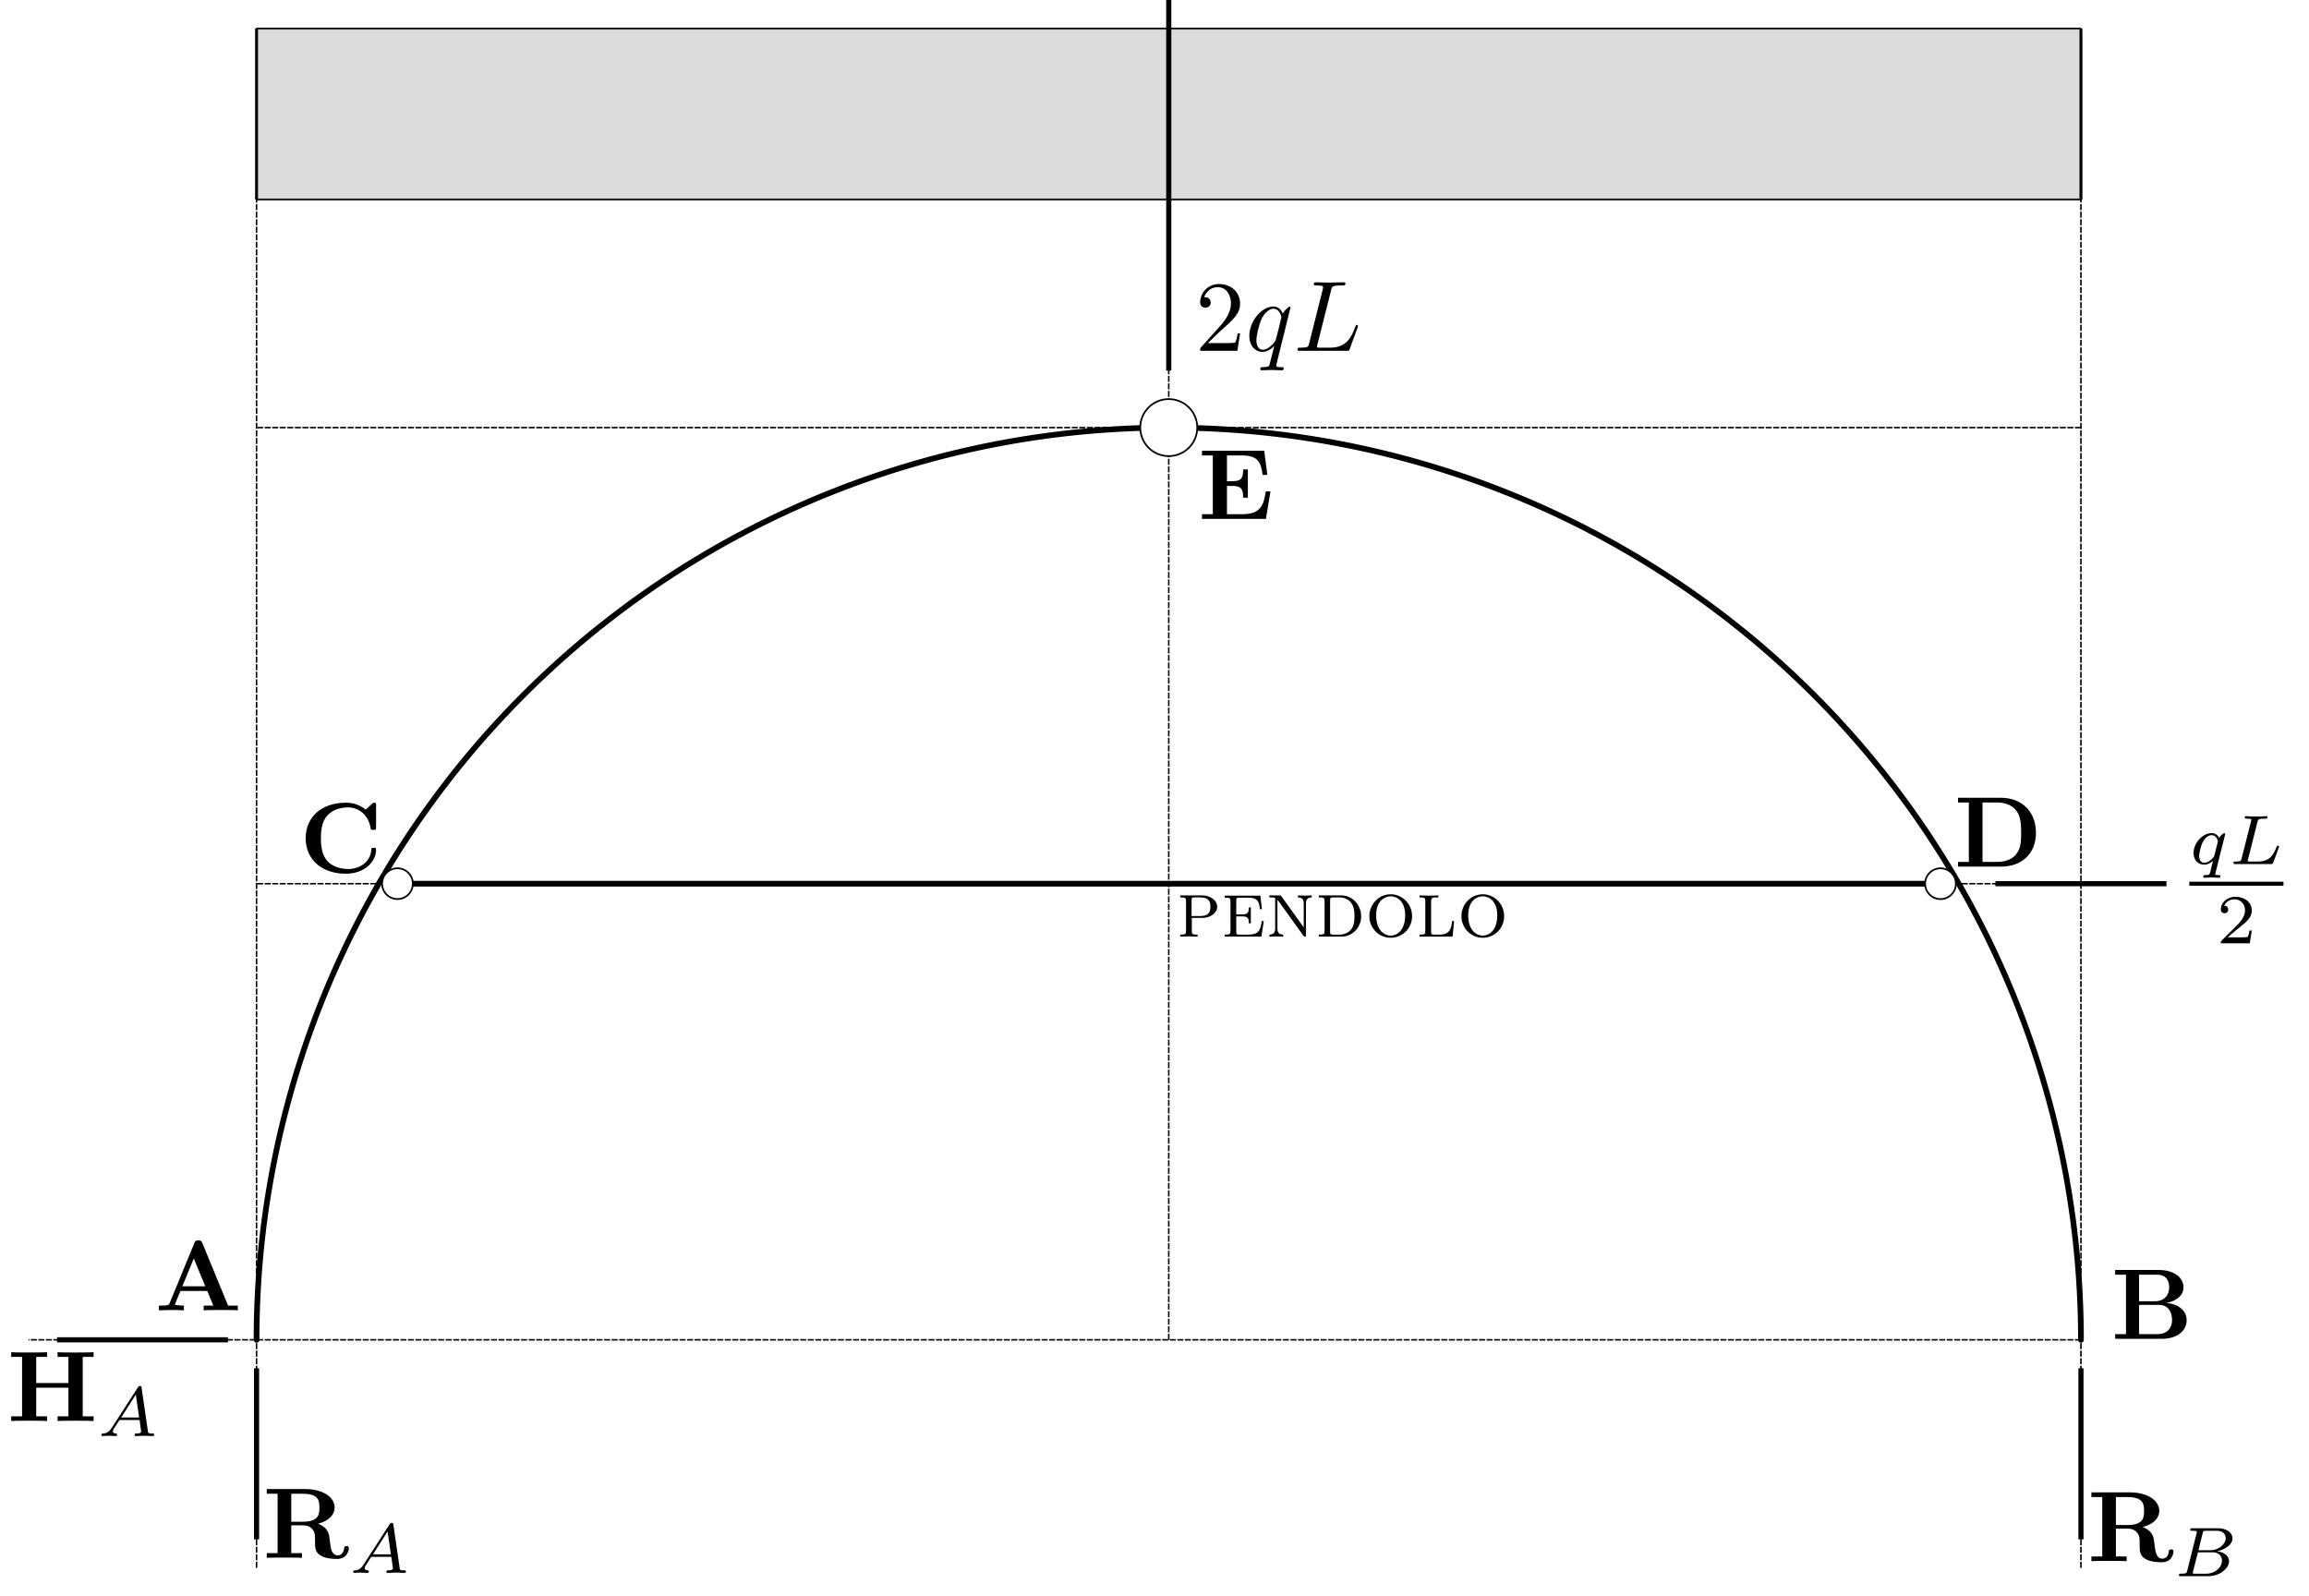 <?xml version="1.0" encoding="UTF-8" standalone="no"?>
<svg
   xmlns:ns2="http://www.iki.fi/pav/software/textext/"
   xmlns:dc="http://purl.org/dc/elements/1.1/"
   xmlns:cc="http://creativecommons.org/ns#"
   xmlns:rdf="http://www.w3.org/1999/02/22-rdf-syntax-ns#"
   xmlns:svg="http://www.w3.org/2000/svg"
   xmlns="http://www.w3.org/2000/svg"
   xmlns:sodipodi="http://sodipodi.sourceforge.net/DTD/sodipodi-0.dtd"
   xmlns:inkscape="http://www.inkscape.org/namespaces/inkscape"
   width="405mm"
   height="280mm"
   viewBox="0 0 405 280"
   version="1.1"
   id="svg8"
   inkscape:version="1.0 (4035a4fb49, 2020-05-01)"
   sodipodi:docname="esercizio11_1_2.svg">
  <defs
     id="defs2">
    <marker
       inkscape:isstock="true"
       style="overflow:visible"
       id="marker5236"
       refX="0"
       refY="0"
       orient="auto"
       inkscape:stockid="Arrow1Mend">
      <path
         transform="matrix(-0.4,0,0,-0.4,-4,0)"
         style="fill:#000000;fill-opacity:1;fill-rule:evenodd;stroke:#000000;stroke-width:1pt;stroke-opacity:1"
         d="M 0,0 5,-5 -12.5,0 5,5 Z"
         id="path5234" />
    </marker>
    <marker
       inkscape:stockid="Arrow1Mend"
       orient="auto"
       refY="0"
       refX="0"
       id="marker5164"
       style="overflow:visible"
       inkscape:isstock="true"
       inkscape:collect="always">
      <path
         id="path5162"
         d="M 0,0 5,-5 -12.5,0 5,5 Z"
         style="fill:#000000;fill-opacity:1;fill-rule:evenodd;stroke:#000000;stroke-width:1pt;stroke-opacity:1"
         transform="matrix(-0.4,0,0,-0.4,-4,0)" />
    </marker>
    <marker
       inkscape:isstock="true"
       style="overflow:visible"
       id="marker5100"
       refX="0"
       refY="0"
       orient="auto"
       inkscape:stockid="Arrow1Mend"
       inkscape:collect="always">
      <path
         transform="matrix(-0.4,0,0,-0.4,-4,0)"
         style="fill:#000000;fill-opacity:1;fill-rule:evenodd;stroke:#000000;stroke-width:1pt;stroke-opacity:1"
         d="M 0,0 5,-5 -12.5,0 5,5 Z"
         id="path5098" />
    </marker>
    <marker
       inkscape:isstock="true"
       style="overflow:visible"
       id="marker4433"
       refX="0"
       refY="0"
       orient="auto"
       inkscape:stockid="Arrow1Mend">
      <path
         transform="matrix(-0.4,0,0,-0.4,-4,0)"
         style="fill:#000000;fill-opacity:1;fill-rule:evenodd;stroke:#000000;stroke-width:1pt;stroke-opacity:1"
         d="M 0,0 5,-5 -12.5,0 5,5 Z"
         id="path4431" />
    </marker>
    <marker
       inkscape:stockid="Arrow1Mend"
       orient="auto"
       refY="0"
       refX="0"
       id="marker1558"
       style="overflow:visible"
       inkscape:isstock="true"
       inkscape:collect="always">
      <path
         id="path1556"
         d="M 0,0 5,-5 -12.5,0 5,5 Z"
         style="fill:#000000;fill-opacity:1;fill-rule:evenodd;stroke:#000000;stroke-width:1pt;stroke-opacity:1"
         transform="matrix(-0.4,0,0,-0.4,-4,0)" />
    </marker>
    <marker
       inkscape:isstock="true"
       style="overflow:visible"
       id="marker1193"
       refX="0"
       refY="0"
       orient="auto"
       inkscape:stockid="Arrow1Mend"
       inkscape:collect="always">
      <path
         transform="matrix(-0.4,0,0,-0.4,-4,0)"
         style="fill:#000000;fill-opacity:1;fill-rule:evenodd;stroke:#000000;stroke-width:1pt;stroke-opacity:1"
         d="M 0,0 5,-5 -12.5,0 5,5 Z"
         id="path1191" />
    </marker>
    <marker
       inkscape:stockid="Arrow1Mend"
       orient="auto"
       refY="0"
       refX="0"
       id="Arrow1Mend"
       style="overflow:visible"
       inkscape:isstock="true"
       inkscape:collect="always">
      <path
         id="path884"
         d="M 0,0 5,-5 -12.5,0 5,5 Z"
         style="fill:#000000;fill-opacity:1;fill-rule:evenodd;stroke:#000000;stroke-width:1pt;stroke-opacity:1"
         transform="matrix(-0.4,0,0,-0.4,-4,0)" />
    </marker>
  </defs>
  <sodipodi:namedview
     id="base"
     pagecolor="#ffffff"
     bordercolor="#666666"
     borderopacity="1.0"
     inkscape:pageopacity="0.0"
     inkscape:pageshadow="2"
     inkscape:zoom="0.35"
     inkscape:cx="579.51547"
     inkscape:cy="485.64887"
     inkscape:document-units="mm"
     inkscape:current-layer="layer1"
     inkscape:document-rotation="0"
     showgrid="true"
     inkscape:window-width="1366"
     inkscape:window-height="738"
     inkscape:window-x="0"
     inkscape:window-y="0"
     inkscape:window-maximized="0">
    <inkscape:grid
       type="xygrid"
       id="grid10" />
  </sodipodi:namedview>
  <g
     inkscape:label="Livello 1"
     inkscape:groupmode="layer"
     id="layer1">
    <path
       style="fill:none;stroke:#000000;stroke-width:0.265;stroke-linecap:butt;stroke-linejoin:miter;stroke-miterlimit:4;stroke-dasharray:1.058, 0.265;stroke-dashoffset:0;stroke-opacity:1"
       d="M 45,275 V 5"
       id="path867" />
    <path
       id="path869"
       d="M 365,275 V 5"
       style="fill:none;stroke:#000000;stroke-width:0.265;stroke-linecap:butt;stroke-linejoin:miter;stroke-miterlimit:4;stroke-dasharray:1.058, 0.265;stroke-dashoffset:0;stroke-opacity:1" />
    <path
       style="opacity:0.14;fill:#000000;fill-opacity:1;stroke:#000000;stroke-width:0.5;stroke-linecap:butt;stroke-linejoin:miter;stroke-miterlimit:4;stroke-dasharray:none;stroke-opacity:1"
       d="M 45,35 V 5 H 365 V 35 H 45"
       id="path871" />
    <path
       style="fill:none;stroke:#000000;stroke-width:0.5;stroke-linecap:butt;stroke-linejoin:miter;stroke-miterlimit:4;stroke-dasharray:none;stroke-opacity:1;marker-end:url(#Arrow1Mend)"
       d="M 45,5 V 35"
       id="path873" />
    <path
       id="path1151"
       d="M 365,5 V 35"
       style="fill:none;stroke:#000000;stroke-width:0.5;stroke-linecap:butt;stroke-linejoin:miter;stroke-miterlimit:4;stroke-dasharray:none;stroke-opacity:1;marker-end:url(#marker1193)" />
    <path
       style="fill:none;stroke:#000000;stroke-width:0.265px;stroke-linecap:butt;stroke-linejoin:miter;stroke-opacity:1"
       d="M 45,5 H 365"
       id="path1217" />
    <path
       style="fill:none;stroke:#000000;stroke-width:0.265px;stroke-linecap:butt;stroke-linejoin:miter;stroke-opacity:1"
       d="M 45,35 H 365"
       id="path1219" />
    <path
       style="fill:none;stroke:#000000;stroke-width:0.265;stroke-linecap:butt;stroke-linejoin:miter;stroke-miterlimit:4;stroke-dasharray:1.058, 0.265;stroke-dashoffset:0;stroke-opacity:1"
       d="M 365,155 H 45"
       id="path1221"
       sodipodi:nodetypes="cc" />
    <path
       sodipodi:nodetypes="cc"
       id="path1223"
       d="M 205,235 V 0"
       style="fill:none;stroke:#000000;stroke-width:0.265;stroke-linecap:butt;stroke-linejoin:miter;stroke-miterlimit:4;stroke-dasharray:1.058, 0.265;stroke-dashoffset:0;stroke-opacity:1" />
    <path
       style="opacity:1;fill:none;fill-opacity:1;stroke:#000000;stroke-width:1;stroke-linecap:round;stroke-linejoin:bevel;stroke-miterlimit:4;stroke-dasharray:none;stroke-dashoffset:0"
       id="path1225"
       sodipodi:type="arc"
       sodipodi:cx="204.99998"
       sodipodi:cy="235"
       sodipodi:rx="160"
       sodipodi:ry="160"
       sodipodi:start="3.1416069"
       sodipodi:end="4.4963924e-05"
       sodipodi:arc-type="arc"
       d="M 45,234.998 A 160,160 0 0 1 125.003,96.434 160,160 0 0 1 285.005,96.439 160,160 0 0 1 365,235.007"
       sodipodi:open="true" />
    <path
       sodipodi:nodetypes="cc"
       id="path1227"
       d="M 365,235 H 5"
       style="fill:none;stroke:#000000;stroke-width:0.265;stroke-linecap:butt;stroke-linejoin:miter;stroke-miterlimit:4;stroke-dasharray:1.058, 0.265;stroke-dashoffset:0;stroke-opacity:1" />
    <path
       style="fill:none;stroke:#000000;stroke-width:1;stroke-linecap:butt;stroke-linejoin:miter;stroke-miterlimit:4;stroke-dasharray:none;stroke-opacity:1"
       d="M 67,155 H 343"
       id="path1229" />
    <circle
       style="opacity:1;fill:#ffffff;fill-opacity:1;stroke:#000000;stroke-width:0.3;stroke-linecap:round;stroke-linejoin:bevel;stroke-miterlimit:4;stroke-dasharray:none;stroke-dashoffset:0"
       id="path1231"
       cx="69.716"
       cy="154.994"
       r="2.7" />
    <circle
       r="2.7"
       cy="155.001"
       cx="340.366"
       id="circle1233"
       style="opacity:1;fill:#ffffff;fill-opacity:1;stroke:#000000;stroke-width:0.3;stroke-linecap:round;stroke-linejoin:bevel;stroke-miterlimit:4;stroke-dasharray:none;stroke-dashoffset:0" />
    <path
       sodipodi:nodetypes="cc"
       id="path1253"
       d="M 365,75 H 45"
       style="fill:none;stroke:#000000;stroke-width:0.265;stroke-linecap:butt;stroke-linejoin:miter;stroke-miterlimit:4;stroke-dasharray:1.058, 0.265;stroke-dashoffset:0;stroke-opacity:1" />
    <circle
       style="opacity:1;fill:#ffffff;fill-opacity:1;stroke:#000000;stroke-width:0.3;stroke-linecap:round;stroke-linejoin:bevel;stroke-miterlimit:4;stroke-dasharray:none;stroke-dashoffset:0"
       id="path1235"
       cx="205"
       cy="75"
       r="5" />
    <path
       style="fill:none;stroke:#000000;stroke-width:0.9;stroke-linecap:butt;stroke-linejoin:miter;stroke-miterlimit:4;stroke-dasharray:none;stroke-opacity:1;marker-end:url(#marker1558)"
       d="M 380,155 H 350"
       id="path1554" />
    <g
       id="g2709"
       ns2:jacobian_sqrt="1.76389"
       ns2:inkscapeversion="1.0"
       ns2:alignment="middle center"
       ns2:scale="5.0"
       ns2:preamble="C:\\Users\\claum\\AppData\\Roaming\\inkscape\\extensions\\textext\\default_packages.tex"
       ns2:text="$\\mathbf{B}$"
       ns2:pdfconverter="inkscape"
       ns2:texconverter="pdflatex"
       ns2:version="1.0.1"
       transform="matrix(1.764,0,0,1.764,371.001,222.755)">
      <defs
         id="id-a3e78da8-2b52-472f-a2fd-b69351dcd8e5">
        <g
           id="id-1b1a3456-4699-41cb-adb8-6cad506704f4">
          <symbol
             overflow="visible"
             id="id-a5c01616-c803-4ad3-b573-ba352aac3a1a">
            <path
               style="stroke:none"
               d=""
               id="id-e0d04779-add0-4c4f-a7af-4c6aa9d37232" />
          </symbol>
          <symbol
             overflow="visible"
             id="id-75c8438f-0e8f-41ad-8ef1-13435095e8e2">
            <path
               style="stroke:none"
               d="M 2.766,-3.734 V -6.375 h 1.812 c 1.016,0 1.188,0.797 1.188,1.25 0,0.766 -0.469,1.391 -1.438,1.391 z M 5.469,-3.562 C 6.547,-3.766 7.188,-4.359 7.188,-5.125 c 0,-0.922 -0.875,-1.719 -2.469,-1.719 H 0.391 V -6.375 H 1.469 v 5.906 H 0.391 V 0 h 4.625 C 6.672,0 7.5,-0.875 7.5,-1.859 7.5,-2.812 6.656,-3.484 5.469,-3.562 Z M 4.609,-0.469 H 2.766 V -3.375 h 1.938 c 0.203,0 0.672,0 1.016,0.422 0.328,0.422 0.328,0.984 0.328,1.094 0,0.109 0,1.391 -1.438,1.391 z m 0,0"
               id="id-b6ebf11e-af4a-4b1a-b310-056da2e23916" />
          </symbol>
        </g>
      </defs>
      <g
         id="id-8f0af36f-cc87-4ce3-b785-7ee66d4375c9"
         transform="translate(-149.103,-127.921)">
        <g
           style="fill:#000000;fill-opacity:1"
           id="id-b80c1a5e-4ee8-466e-9273-64e0f50df43f">
          <g
             id="g2705"
             transform="translate(148.712,134.765)">
            <path
               style="stroke:none"
               d="M 2.766,-3.734 V -6.375 h 1.812 c 1.016,0 1.188,0.797 1.188,1.25 0,0.766 -0.469,1.391 -1.438,1.391 z M 5.469,-3.562 C 6.547,-3.766 7.188,-4.359 7.188,-5.125 c 0,-0.922 -0.875,-1.719 -2.469,-1.719 H 0.391 V -6.375 H 1.469 v 5.906 H 0.391 V 0 h 4.625 C 6.672,0 7.5,-0.875 7.5,-1.859 7.5,-2.812 6.656,-3.484 5.469,-3.562 Z M 4.609,-0.469 H 2.766 V -3.375 h 1.938 c 0.203,0 0.672,0 1.016,0.422 0.328,0.422 0.328,0.984 0.328,1.094 0,0.109 0,1.391 -1.438,1.391 z m 0,0"
               id="id-dcb121a3-8b96-4097-9465-a4e5040bbf2d" />
          </g>
        </g>
      </g>
    </g>
    <g
       id="g3021"
       ns2:jacobian_sqrt="1.76389"
       ns2:inkscapeversion="1.0"
       ns2:alignment="middle center"
       ns2:scale="5.0"
       ns2:preamble="C:\\Users\\claum\\AppData\\Roaming\\inkscape\\extensions\\textext\\default_packages.tex"
       ns2:text="$\\mathbf{D}$"
       ns2:pdfconverter="inkscape"
       ns2:texconverter="pdflatex"
       ns2:version="1.0.1"
       transform="matrix(1.764,0,0,1.764,343.435,139.928)">
      <defs
         id="id-cf87cf86-a47e-46d7-b729-b16bb1ba7b05">
        <g
           id="id-439773c4-53b3-4f1e-8418-9165ad1ae7e7">
          <symbol
             overflow="visible"
             id="id-aa333aa8-b41b-4547-a2f7-61b6f9214287">
            <path
               style="stroke:none"
               d=""
               id="id-5e11649c-9015-4b46-87cd-3a5285e29b47" />
          </symbol>
          <symbol
             overflow="visible"
             id="id-39443743-7eb6-4e2b-a896-9e968fca642d">
            <path
               style="stroke:none"
               d="m 1.469,-6.375 v 5.906 H 0.391 V 0 H 4.688 c 1.969,0 3.453,-1.219 3.453,-3.359 0,-2.188 -1.484,-3.484 -3.469,-3.484 H 0.391 V -6.375 Z m 1.359,5.906 V -6.375 H 4.281 c 0.656,0 1.484,0.188 1.969,0.891 0.344,0.516 0.422,1.188 0.422,2.109 0,1.094 -0.109,1.625 -0.438,2.062 -0.469,0.688 -1.344,0.844 -1.953,0.844 z m 0,0"
               id="id-284a4320-a593-411a-be8a-39a0d19929f8" />
          </symbol>
        </g>
      </defs>
      <g
         id="id-4f6f430f-a978-4151-aa8e-78e630e23005"
         transform="translate(-149.103,-127.921)">
        <g
           style="fill:#000000;fill-opacity:1"
           id="id-08eb474e-33ad-43af-afbb-933217a7afaf">
          <g
             id="g3017"
             transform="translate(148.712,134.765)">
            <path
               style="stroke:none"
               d="m 1.469,-6.375 v 5.906 H 0.391 V 0 H 4.688 c 1.969,0 3.453,-1.219 3.453,-3.359 0,-2.188 -1.484,-3.484 -3.469,-3.484 H 0.391 V -6.375 Z m 1.359,5.906 V -6.375 H 4.281 c 0.656,0 1.484,0.188 1.969,0.891 0.344,0.516 0.422,1.188 0.422,2.109 0,1.094 -0.109,1.625 -0.438,2.062 -0.469,0.688 -1.344,0.844 -1.953,0.844 z m 0,0"
               id="id-923ea48c-52a3-45d0-8cd0-527325dc2490" />
          </g>
        </g>
      </g>
    </g>
    <g
       id="g3344"
       ns2:jacobian_sqrt="1.76389"
       ns2:inkscapeversion="1.0"
       ns2:alignment="middle center"
       ns2:scale="5.0"
       ns2:preamble="C:\\Users\\claum\\AppData\\Roaming\\inkscape\\extensions\\textext\\default_packages.tex"
       ns2:text="$\\mathbf{E}$"
       ns2:pdfconverter="inkscape"
       ns2:texconverter="pdflatex"
       ns2:version="1.0.1"
       transform="matrix(1.764,0,0,1.764,210.827,79.055)">
      <defs
         id="id-174397d5-4c68-4f90-bc7a-014e344acddf">
        <g
           id="id-f94181d0-6e1c-4392-a142-cbdf21307748">
          <symbol
             overflow="visible"
             id="id-98dc4a8c-841b-46c3-a0b3-422fccaa4a43">
            <path
               style="stroke:none"
               d=""
               id="id-fbdf4372-e21c-4360-9b83-87d6dddc0a07" />
          </symbol>
          <symbol
             overflow="visible"
             id="id-5379a191-eafa-4cdb-b707-ab07a101aae0">
            <path
               style="stroke:none"
               d="m 7.203,-2.734 h -0.469 c -0.219,1.375 -0.5,2.266 -2.344,2.266 H 2.875 v -2.812 h 0.547 c 0.969,0 1.062,0.438 1.062,1.172 h 0.469 v -2.812 h -0.469 c 0,0.75 -0.094,1.172 -1.062,1.172 H 2.875 v -2.562 h 1.516 c 1.609,0 1.875,0.734 2.031,1.938 h 0.469 l -0.312,-2.406 h -6.188 V -6.312 H 1.469 v 5.844 H 0.391 V 0 H 6.75 Z m 0,0"
               id="id-d9e24505-c472-44e6-ae8d-4b150f2b422d" />
          </symbol>
        </g>
      </defs>
      <g
         id="id-1546ddf7-c65d-4c2f-9702-d65642377127"
         transform="translate(-149.103,-127.984)">
        <g
           style="fill:#000000;fill-opacity:1"
           id="id-298364e7-65f8-4a32-8c7f-ea1d0b9bd0b6">
          <g
             id="g3340"
             transform="translate(148.712,134.765)">
            <path
               style="stroke:none"
               d="m 7.203,-2.734 h -0.469 c -0.219,1.375 -0.5,2.266 -2.344,2.266 H 2.875 v -2.812 h 0.547 c 0.969,0 1.062,0.438 1.062,1.172 h 0.469 v -2.812 h -0.469 c 0,0.75 -0.094,1.172 -1.062,1.172 H 2.875 v -2.562 h 1.516 c 1.609,0 1.875,0.734 2.031,1.938 h 0.469 l -0.312,-2.406 h -6.188 V -6.312 H 1.469 v 5.844 H 0.391 V 0 H 6.75 Z m 0,0"
               id="id-ba19fedf-e496-4eeb-a2f7-72cb0bbcaae1" />
          </g>
        </g>
      </g>
    </g>
    <g
       id="g3678"
       ns2:jacobian_sqrt="1.76389"
       ns2:inkscapeversion="1.0"
       ns2:alignment="middle center"
       ns2:scale="5.0"
       ns2:preamble="C:\\Users\\claum\\AppData\\Roaming\\inkscape\\extensions\\textext\\default_packages.tex"
       ns2:text="$\\mathbf{C}$"
       ns2:pdfconverter="inkscape"
       ns2:texconverter="pdflatex"
       ns2:version="1.0.1"
       transform="matrix(1.764,0,0,1.764,53.617,140.791)">
      <defs
         id="id-3bdfc074-80c9-443b-8077-b9ed903c7b12">
        <g
           id="id-7f26f8df-a4b9-4af3-8951-9f09255a76eb">
          <symbol
             overflow="visible"
             id="id-0454d733-d45b-48e9-9955-7becd802b0a1">
            <path
               style="stroke:none"
               d=""
               id="id-8d1c625b-098f-43a4-9779-5f5a8d57dfad" />
          </symbol>
          <symbol
             overflow="visible"
             id="id-b57c008b-259d-48e8-aab1-da5f489641d3">
            <path
               style="stroke:none"
               d="m 7.641,-6.672 c 0,-0.188 0,-0.281 -0.188,-0.281 -0.094,0 -0.109,0.031 -0.188,0.094 l -0.656,0.594 c -0.625,-0.5 -1.281,-0.688 -1.969,-0.688 -2.484,0 -4,1.484 -4,3.531 0,2.047 1.516,3.531 4,3.531 1.875,0 3,-1.219 3,-2.375 0,-0.203 -0.078,-0.203 -0.25,-0.203 -0.125,0 -0.219,0 -0.219,0.172 -0.078,1.328 -1.281,1.938 -2.281,1.938 -0.781,0 -1.625,-0.234 -2.141,-0.844 -0.469,-0.578 -0.594,-1.312 -0.594,-2.219 0,-0.562 0.031,-1.625 0.672,-2.297 0.641,-0.656 1.516,-0.766 2.031,-0.766 1.078,0 2.016,0.766 2.234,2.031 C 7.125,-4.266 7.141,-4.25 7.359,-4.25 c 0.266,0 0.281,-0.016 0.281,-0.281 z m 0,0"
               id="id-88dd70f8-0918-4d00-93f9-dcc19e43121b" />
          </symbol>
        </g>
      </defs>
      <g
         id="id-d2335517-07ce-494f-8bb0-61bcff937fe2"
         transform="translate(-149.353,-127.812)">
        <g
           style="fill:#000000;fill-opacity:1"
           id="id-c933ae34-6a15-4bc1-b059-bf50c45fc00c">
          <g
             id="g3674"
             transform="translate(148.712,134.765)">
            <path
               style="stroke:none"
               d="m 7.641,-6.672 c 0,-0.188 0,-0.281 -0.188,-0.281 -0.094,0 -0.109,0.031 -0.188,0.094 l -0.656,0.594 c -0.625,-0.5 -1.281,-0.688 -1.969,-0.688 -2.484,0 -4,1.484 -4,3.531 0,2.047 1.516,3.531 4,3.531 1.875,0 3,-1.219 3,-2.375 0,-0.203 -0.078,-0.203 -0.25,-0.203 -0.125,0 -0.219,0 -0.219,0.172 -0.078,1.328 -1.281,1.938 -2.281,1.938 -0.781,0 -1.625,-0.234 -2.141,-0.844 -0.469,-0.578 -0.594,-1.312 -0.594,-2.219 0,-0.562 0.031,-1.625 0.672,-2.297 0.641,-0.656 1.516,-0.766 2.031,-0.766 1.078,0 2.016,0.766 2.234,2.031 C 7.125,-4.266 7.141,-4.25 7.359,-4.25 c 0.266,0 0.281,-0.016 0.281,-0.281 z m 0,0"
               id="id-f39596f6-0c37-4fcc-a61d-1c4f8ec8b5ed" />
          </g>
        </g>
      </g>
    </g>
    <g
       id="g4023"
       ns2:jacobian_sqrt="1.76389"
       ns2:inkscapeversion="1.0"
       ns2:alignment="middle center"
       ns2:scale="5.0"
       ns2:preamble="C:\\Users\\claum\\AppData\\Roaming\\inkscape\\extensions\\textext\\default_packages.tex"
       ns2:text="$\\mathbf{A}$"
       ns2:pdfconverter="inkscape"
       ns2:texconverter="pdflatex"
       ns2:version="1.0.1"
       transform="matrix(1.764,0,0,1.764,27.873,217.562)">
      <defs
         id="id-27c8f50d-294a-4426-b323-f99190138730">
        <g
           id="id-3b011331-4de1-48ca-94de-717243873486">
          <symbol
             overflow="visible"
             id="id-c2373372-91ee-40f0-86ce-cfd208698dbf">
            <path
               style="stroke:none"
               d=""
               id="id-4f206596-07fa-47ef-8f43-255ccf81b15f" />
          </symbol>
          <symbol
             overflow="visible"
             id="id-a0b1eea8-d3fc-4641-9481-c497c7c68695">
            <path
               style="stroke:none"
               d="m 4.719,-6.703 c -0.109,-0.25 -0.219,-0.25 -0.391,-0.25 -0.281,0 -0.328,0.078 -0.391,0.25 l -2.469,6 C 1.406,-0.547 1.375,-0.469 0.625,-0.469 H 0.406 V 0 c 0.375,-0.016 0.859,-0.031 1.172,-0.031 0.391,0 0.938,0 1.312,0.031 V -0.469 C 2.875,-0.469 2,-0.469 2,-0.594 c 0,-0.016 0.031,-0.109 0.047,-0.125 l 0.5,-1.203 H 5.219 L 5.812,-0.469 H 4.859 V 0 C 5.25,-0.031 6.188,-0.031 6.625,-0.031 c 0.391,0 1.266,0 1.625,0.031 V -0.469 H 7.281 Z M 3.875,-5.156 5.016,-2.391 h -2.281 z m 0,0"
               id="id-a051ccc8-c405-4928-b884-5f1213566fd3" />
          </symbol>
        </g>
      </defs>
      <g
         id="id-c2dfbfff-510a-40cf-bf1b-9b08a1b6722e"
         transform="translate(-149.118,-127.812)">
        <g
           style="fill:#000000;fill-opacity:1"
           id="id-63c781ab-8dfb-4731-b57f-ad7c296cdcc6">
          <g
             id="g4019"
             transform="translate(148.712,134.765)">
            <path
               style="stroke:none"
               d="m 4.719,-6.703 c -0.109,-0.25 -0.219,-0.25 -0.391,-0.25 -0.281,0 -0.328,0.078 -0.391,0.25 l -2.469,6 C 1.406,-0.547 1.375,-0.469 0.625,-0.469 H 0.406 V 0 c 0.375,-0.016 0.859,-0.031 1.172,-0.031 0.391,0 0.938,0 1.312,0.031 V -0.469 C 2.875,-0.469 2,-0.469 2,-0.594 c 0,-0.016 0.031,-0.109 0.047,-0.125 l 0.5,-1.203 H 5.219 L 5.812,-0.469 H 4.859 V 0 C 5.25,-0.031 6.188,-0.031 6.625,-0.031 c 0.391,0 1.266,0 1.625,0.031 V -0.469 H 7.281 Z M 3.875,-5.156 5.016,-2.391 h -2.281 z m 0,0"
               id="id-e9b29842-68eb-439d-838c-1685bd4f9163" />
          </g>
        </g>
      </g>
    </g>
    <g
       id="g4385"
       ns2:jacobian_sqrt="1.41111"
       ns2:inkscapeversion="1.0"
       ns2:alignment="middle center"
       ns2:scale="4.0"
       ns2:preamble="C:\\Users\\claum\\AppData\\Roaming\\inkscape\\extensions\\textext\\default_packages.tex"
       ns2:text="\\textsc{pendolo}"
       ns2:pdfconverter="inkscape"
       ns2:texconverter="pdflatex"
       ns2:version="1.0.1"
       transform="matrix(1.411,0,0,1.411,207.015,156.853)">
      <defs
         id="id-bf8f704a-04ae-4f1a-8b15-cdafc607f3e4">
        <g
           id="id-ad9e386b-7320-4b84-9bf8-f9515d28b82c">
          <symbol
             overflow="visible"
             id="id-fb8f3a8e-731e-4b02-a7be-6f6e83bcb4bd">
            <path
               style="stroke:none"
               d=""
               id="id-04281a22-856e-4a0d-92c9-d7ab551664ff" />
          </symbol>
          <symbol
             overflow="visible"
             id="id-3419b01b-af1c-40b7-9eda-53d089ceb34e">
            <path
               style="stroke:none"
               d="m 3.219,-2.328 c 1,0 1.828,-0.625 1.828,-1.391 0,-0.719 -0.75,-1.406 -1.891,-1.406 H 0.453 v 0.25 c 0.656,0 0.719,0.062 0.719,0.469 v 3.688 c 0,0.406 -0.062,0.469 -0.719,0.469 V 0 C 0.734,-0.016 1.312,-0.031 1.531,-0.031 1.75,-0.031 2.297,-0.016 2.609,0 v -0.25 c -0.672,0 -0.719,-0.062 -0.719,-0.469 v -1.609 z m -1.359,-2.125 C 1.859,-4.844 1.906,-4.875 2.25,-4.875 h 0.688 c 1.266,0 1.266,0.766 1.266,1.156 0,0.391 0,1.156 -1.266,1.156 H 1.859 Z m 0,0"
               id="id-e2f6b496-1869-4249-8362-e7154cbf3b9e" />
          </symbol>
          <symbol
             overflow="visible"
             id="id-3a3d7e0c-7bb1-4d1c-8e92-75e02961ad52">
            <path
               style="stroke:none"
               d="m 4.859,-5.094 h -4.438 v 0.25 c 0.672,0 0.719,0.062 0.719,0.469 v 3.656 c 0,0.406 -0.047,0.469 -0.719,0.469 V 0 h 4.562 L 5.281,-1.938 h -0.25 C 4.859,-0.734 4.609,-0.25 3.344,-0.25 H 2.266 c -0.359,0 -0.406,-0.031 -0.406,-0.422 v -1.844 H 2.562 c 0.734,0 0.859,0.188 0.859,0.859 h 0.25 v -1.984 h -0.25 c 0,0.672 -0.125,0.875 -0.859,0.875 H 1.859 v -1.656 c 0,-0.391 0.047,-0.422 0.406,-0.422 H 3.281 c 1.156,0 1.406,0.344 1.531,1.438 h 0.234 z m 0,0"
               id="id-84329ae5-a647-4c6d-a072-6263e5133bd8" />
          </symbol>
          <symbol
             overflow="visible"
             id="id-d6babf67-52cb-4346-9acd-65962ac7ea5d">
            <path
               style="stroke:none"
               d="M 1.922,-5 C 1.828,-5.125 1.812,-5.125 1.625,-5.125 H 0.422 v 0.25 c 0.25,0 0.531,0 0.719,0.062 V -1 c 0,0.219 0,0.75 -0.719,0.75 V 0 c 0.219,-0.016 0.672,-0.031 0.859,-0.031 0.156,0 0.609,0.016 0.859,0.031 v -0.25 c -0.719,0 -0.719,-0.531 -0.719,-0.75 v -3.578 l 0.109,0.125 3.125,4.344 C 4.734,0 4.766,0 4.828,0 4.969,0 4.969,-0.062 4.969,-0.266 v -3.844 c 0,-0.234 0,-0.766 0.719,-0.766 v -0.25 c -0.219,0.016 -0.656,0.031 -0.859,0.031 -0.156,0 -0.609,-0.016 -0.859,-0.031 v 0.25 c 0.719,0 0.719,0.531 0.719,0.766 v 2.953 z m 0,0"
               id="id-461f8f37-af99-4052-892f-d1b9fdba87e9" />
          </symbol>
          <symbol
             overflow="visible"
             id="id-a7579bdb-0647-410a-af57-5ae8be323448">
            <path
               style="stroke:none"
               d="m 1.172,-0.719 c 0,0.406 -0.062,0.469 -0.719,0.469 V 0 H 3.25 C 4.656,0 5.719,-1.156 5.719,-2.516 5.719,-3.891 4.688,-5.125 3.25,-5.125 H 0.453 v 0.25 c 0.656,0 0.719,0.062 0.719,0.469 z M 2.25,-0.25 c -0.344,0 -0.391,-0.031 -0.391,-0.422 v -3.781 C 1.859,-4.844 1.906,-4.875 2.25,-4.875 h 0.766 c 0.859,0 1.297,0.469 1.438,0.641 0.219,0.281 0.438,0.703 0.438,1.719 0,0.812 -0.156,1.234 -0.359,1.547 C 4.359,-0.75 3.938,-0.25 3.016,-0.25 Z m 0,0"
               id="id-d8a64582-a490-40d4-85d5-9216b3ee4fe9" />
          </symbol>
          <symbol
             overflow="visible"
             id="id-c0a98db3-a614-469e-93ad-3797159dcecb">
            <path
               style="stroke:none"
               d="m 5.828,-2.547 c 0,-1.484 -1.188,-2.719 -2.656,-2.719 -1.484,0 -2.656,1.234 -2.656,2.719 0,1.516 1.203,2.688 2.656,2.688 1.453,0 2.656,-1.172 2.656,-2.688 z M 3.172,-0.125 c -0.703,0 -1.812,-0.562 -1.812,-2.531 0,-1.875 1.141,-2.359 1.812,-2.359 0.672,0 1.797,0.5 1.797,2.359 0,1.969 -1.094,2.531 -1.797,2.531 z m 0,0"
               id="id-0ac9ab69-28ab-4d1a-9ef0-8241836479d0" />
          </symbol>
          <symbol
             overflow="visible"
             id="id-fd1ba6f4-a2c2-406f-b0fd-4dfb8ec51013">
            <path
               style="stroke:none"
               d="m 4.719,-1.938 h -0.25 C 4.391,-1.141 4.281,-0.25 2.891,-0.25 h -0.625 c -0.359,0 -0.406,-0.031 -0.406,-0.422 V -4.375 c 0,-0.5 0.156,-0.5 0.906,-0.5 v -0.25 c -0.297,0.016 -0.938,0.031 -1.234,0.031 -0.25,0 -0.75,-0.016 -1.109,-0.031 v 0.25 c 0.672,0 0.719,0.062 0.719,0.469 v 3.688 c 0,0.406 -0.047,0.469 -0.719,0.469 V 0 H 4.531 Z m 0,0"
               id="id-33e196bf-1763-46a6-9b83-72f8bba24277" />
          </symbol>
        </g>
      </defs>
      <g
         id="id-01563dbc-c7d4-447b-9894-29c4ba96f2d8"
         transform="translate(-149.165,-129.499)">
        <g
           style="fill:#000000;fill-opacity:1"
           id="id-1dd03cc8-0db5-4912-ba90-75232e1f9e4a">
          <g
             id="g4363"
             transform="translate(148.712,134.765)">
            <path
               style="stroke:none"
               d="m 3.219,-2.328 c 1,0 1.828,-0.625 1.828,-1.391 0,-0.719 -0.75,-1.406 -1.891,-1.406 H 0.453 v 0.25 c 0.656,0 0.719,0.062 0.719,0.469 v 3.688 c 0,0.406 -0.062,0.469 -0.719,0.469 V 0 C 0.734,-0.016 1.312,-0.031 1.531,-0.031 1.75,-0.031 2.297,-0.016 2.609,0 v -0.25 c -0.672,0 -0.719,-0.062 -0.719,-0.469 v -1.609 z m -1.359,-2.125 C 1.859,-4.844 1.906,-4.875 2.25,-4.875 h 0.688 c 1.266,0 1.266,0.766 1.266,1.156 0,0.391 0,1.156 -1.266,1.156 H 1.859 Z m 0,0"
               id="id-5e1ab5a6-0dc9-405c-b8b4-2e30690bfbbf" />
          </g>
          <g
             id="g4366"
             transform="translate(154.269,134.765)">
            <path
               style="stroke:none"
               d="m 4.859,-5.094 h -4.438 v 0.25 c 0.672,0 0.719,0.062 0.719,0.469 v 3.656 c 0,0.406 -0.047,0.469 -0.719,0.469 V 0 h 4.562 L 5.281,-1.938 h -0.25 C 4.859,-0.734 4.609,-0.25 3.344,-0.25 H 2.266 c -0.359,0 -0.406,-0.031 -0.406,-0.422 v -1.844 H 2.562 c 0.734,0 0.859,0.188 0.859,0.859 h 0.25 v -1.984 h -0.25 c 0,0.672 -0.125,0.875 -0.859,0.875 H 1.859 v -1.656 c 0,-0.391 0.047,-0.422 0.406,-0.422 H 3.281 c 1.156,0 1.406,0.344 1.531,1.438 h 0.234 z m 0,0"
               id="id-b0f6a60d-7817-49bd-b7aa-869ec03b1eb3" />
          </g>
          <g
             id="g4369"
             transform="translate(159.826,134.765)">
            <path
               style="stroke:none"
               d="M 1.922,-5 C 1.828,-5.125 1.812,-5.125 1.625,-5.125 H 0.422 v 0.25 c 0.25,0 0.531,0 0.719,0.062 V -1 c 0,0.219 0,0.75 -0.719,0.75 V 0 c 0.219,-0.016 0.672,-0.031 0.859,-0.031 0.156,0 0.609,0.016 0.859,0.031 v -0.25 c -0.719,0 -0.719,-0.531 -0.719,-0.75 v -3.578 l 0.109,0.125 3.125,4.344 C 4.734,0 4.766,0 4.828,0 4.969,0 4.969,-0.062 4.969,-0.266 v -3.844 c 0,-0.234 0,-0.766 0.719,-0.766 v -0.25 c -0.219,0.016 -0.656,0.031 -0.859,0.031 -0.156,0 -0.609,-0.016 -0.859,-0.031 v 0.25 c 0.719,0 0.719,0.531 0.719,0.766 v 2.953 z m 0,0"
               id="id-64641633-dd37-422c-8233-e4ce42ab806a" />
          </g>
          <g
             id="g4372"
             transform="translate(165.936,134.765)">
            <path
               style="stroke:none"
               d="m 1.172,-0.719 c 0,0.406 -0.062,0.469 -0.719,0.469 V 0 H 3.25 C 4.656,0 5.719,-1.156 5.719,-2.516 5.719,-3.891 4.688,-5.125 3.25,-5.125 H 0.453 v 0.25 c 0.656,0 0.719,0.062 0.719,0.469 z M 2.25,-0.25 c -0.344,0 -0.391,-0.031 -0.391,-0.422 v -3.781 C 1.859,-4.844 1.906,-4.875 2.25,-4.875 h 0.766 c 0.859,0 1.297,0.469 1.438,0.641 0.219,0.281 0.438,0.703 0.438,1.719 0,0.812 -0.156,1.234 -0.359,1.547 C 4.359,-0.75 3.938,-0.25 3.016,-0.25 Z m 0,0"
               id="id-b30e8d5c-b122-48f5-ab93-c239f1fc73c4" />
          </g>
          <g
             id="g4375"
             transform="translate(172.157,134.765)">
            <path
               style="stroke:none"
               d="m 5.828,-2.547 c 0,-1.484 -1.188,-2.719 -2.656,-2.719 -1.484,0 -2.656,1.234 -2.656,2.719 0,1.516 1.203,2.688 2.656,2.688 1.453,0 2.656,-1.172 2.656,-2.688 z M 3.172,-0.125 c -0.703,0 -1.812,-0.562 -1.812,-2.531 0,-1.875 1.141,-2.359 1.812,-2.359 0.672,0 1.797,0.5 1.797,2.359 0,1.969 -1.094,2.531 -1.797,2.531 z m 0,0"
               id="id-7cd0cfbd-16eb-4bad-9899-8f1ba49b11df" />
          </g>
          <g
             id="g4378"
             transform="translate(178.489,134.765)">
            <path
               style="stroke:none"
               d="m 4.719,-1.938 h -0.25 C 4.391,-1.141 4.281,-0.25 2.891,-0.25 h -0.625 c -0.359,0 -0.406,-0.031 -0.406,-0.422 V -4.375 c 0,-0.5 0.156,-0.5 0.906,-0.5 v -0.25 c -0.297,0.016 -0.938,0.031 -1.234,0.031 -0.25,0 -0.75,-0.016 -1.109,-0.031 v 0.25 c 0.672,0 0.719,0.062 0.719,0.469 v 3.688 c 0,0.406 -0.047,0.469 -0.719,0.469 V 0 H 4.531 Z m 0,0"
               id="id-44873272-12fd-4ad1-a616-bb1cd268b9ec" />
          </g>
          <g
             id="g4381"
             transform="translate(183.603,134.765)">
            <path
               style="stroke:none"
               d="m 5.828,-2.547 c 0,-1.484 -1.188,-2.719 -2.656,-2.719 -1.484,0 -2.656,1.234 -2.656,2.719 0,1.516 1.203,2.688 2.656,2.688 1.453,0 2.656,-1.172 2.656,-2.688 z M 3.172,-0.125 c -0.703,0 -1.812,-0.562 -1.812,-2.531 0,-1.875 1.141,-2.359 1.812,-2.359 0.672,0 1.797,0.5 1.797,2.359 0,1.969 -1.094,2.531 -1.797,2.531 z m 0,0"
               id="id-e346a3cd-8494-46da-9540-309f8dc5dfcb" />
          </g>
        </g>
      </g>
    </g>
    <path
       id="path4429"
       d="M 205,0 V 65"
       style="fill:none;stroke:#000000;stroke-width:0.9;stroke-linecap:butt;stroke-linejoin:miter;stroke-miterlimit:4;stroke-dasharray:none;stroke-opacity:1;marker-end:url(#marker4433)"
       sodipodi:nodetypes="cc" />
    <g
       id="g4766"
       ns2:jacobian_sqrt="1.76389"
       ns2:inkscapeversion="1.0"
       ns2:alignment="middle center"
       ns2:scale="5.0"
       ns2:preamble="C:\\Users\\claum\\AppData\\Roaming\\inkscape\\extensions\\textext\\default_packages.tex"
       ns2:text="$2qL$"
       ns2:pdfconverter="inkscape"
       ns2:texconverter="pdflatex"
       ns2:version="1.0.1"
       transform="matrix(1.764,0,0,1.764,210.507,49.516)">
      <defs
         id="id-35302af6-9663-45aa-9208-fae84ae2b16f">
        <g
           id="id-652c3b88-ef07-4d9e-9306-b101b5d7783c">
          <symbol
             overflow="visible"
             id="id-4d34dc4f-85a0-4f5f-81c8-0a35024fffd4">
            <path
               style="stroke:none"
               d=""
               id="id-1e39d0b3-e4cc-44e6-9ee3-040315f1a0cb" />
          </symbol>
          <symbol
             overflow="visible"
             id="id-e5b51526-82a1-4785-90bc-bf3b145deadd">
            <path
               style="stroke:none"
               d="m 1.266,-0.766 1.062,-1.031 c 1.547,-1.375 2.141,-1.906 2.141,-2.906 0,-1.141 -0.891,-1.938 -2.109,-1.938 -1.125,0 -1.859,0.922 -1.859,1.812 0,0.547 0.5,0.547 0.531,0.547 0.172,0 0.516,-0.109 0.516,-0.531 0,-0.25 -0.188,-0.516 -0.531,-0.516 -0.078,0 -0.094,0 -0.125,0.016 0.219,-0.656 0.766,-1.016 1.344,-1.016 0.906,0 1.328,0.812 1.328,1.625 C 3.562,-3.906 3.078,-3.125 2.516,-2.5 l -1.906,2.125 C 0.5,-0.266 0.5,-0.234 0.5,0 H 4.203 L 4.469,-1.734 H 4.234 C 4.172,-1.438 4.109,-1 4,-0.844 3.938,-0.766 3.281,-0.766 3.062,-0.766 Z m 0,0"
               id="id-81e808f0-c48c-42df-882e-96d7ecaae076" />
          </symbol>
          <symbol
             overflow="visible"
             id="id-83758851-35fb-47cb-89a1-246a7a8c1935">
            <path
               style="stroke:none"
               d=""
               id="id-1afea8b3-192c-48a6-8859-94dfca487a0e" />
          </symbol>
          <symbol
             overflow="visible"
             id="id-a1f97ee1-2b91-4463-b7ce-3d45bcbce151">
            <path
               style="stroke:none"
               d="m 4.5,-4.297 c 0,-0.047 -0.031,-0.094 -0.094,-0.094 -0.109,0 -0.516,0.391 -0.672,0.688 C 3.516,-4.25 3.125,-4.406 2.797,-4.406 c -1.172,0 -2.391,1.469 -2.391,2.922 0,0.969 0.578,1.594 1.312,1.594 0.422,0 0.812,-0.234 1.172,-0.594 -0.094,0.344 -0.422,1.688 -0.453,1.781 -0.078,0.281 -0.156,0.312 -0.719,0.328 -0.125,0 -0.219,0 -0.219,0.203 0,0 0,0.109 0.125,0.109 0.312,0 0.672,-0.031 1,-0.031 0.328,0 0.688,0.031 1.031,0.031 0.047,0 0.172,0 0.172,-0.203 C 3.828,1.625 3.734,1.625 3.562,1.625 3.094,1.625 3.094,1.562 3.094,1.469 3.094,1.391 3.109,1.328 3.125,1.25 Z m -2.75,4.188 c -0.609,0 -0.641,-0.766 -0.641,-0.938 0,-0.484 0.281,-1.562 0.453,-1.984 0.312,-0.734 0.828,-1.156 1.234,-1.156 0.656,0 0.797,0.812 0.797,0.875 0,0.062 -0.547,2.25 -0.578,2.281 C 2.859,-0.75 2.297,-0.109 1.75,-0.109 Z m 0,0"
               id="id-1e45d394-230b-4966-bb48-c0f6cf898074" />
          </symbol>
          <symbol
             overflow="visible"
             id="id-0b138c58-595c-4009-ac55-cf1fe6f07169">
            <path
               style="stroke:none"
               d="M 3.734,-6.031 C 3.812,-6.391 3.844,-6.5 4.781,-6.5 c 0.297,0 0.375,0 0.375,-0.188 0,-0.125 -0.109,-0.125 -0.156,-0.125 -0.328,0 -1.141,0.031 -1.469,0.031 -0.297,0 -1.031,-0.031 -1.328,-0.031 -0.062,0 -0.188,0 -0.188,0.203 0,0.109 0.094,0.109 0.281,0.109 0.016,0 0.203,0 0.375,0.016 0.172,0.031 0.266,0.031 0.266,0.172 0,0.031 0,0.062 -0.031,0.188 L 1.562,-0.781 c -0.094,0.391 -0.109,0.469 -0.906,0.469 -0.172,0 -0.266,0 -0.266,0.203 C 0.391,0 0.484,0 0.656,0 h 4.625 C 5.516,0 5.516,0 5.578,-0.172 L 6.375,-2.328 c 0.031,-0.109 0.031,-0.125 0.031,-0.141 0,-0.031 -0.031,-0.109 -0.109,-0.109 -0.094,0 -0.109,0.062 -0.172,0.219 -0.344,0.906 -0.781,2.047 -2.5,2.047 H 2.688 c -0.141,0 -0.172,0 -0.219,0 -0.109,-0.016 -0.141,-0.031 -0.141,-0.109 0,-0.031 0,-0.047 0.047,-0.219 z m 0,0"
               id="id-c1f799db-a437-4f38-82e9-084a83c58eff" />
          </symbol>
        </g>
      </defs>
      <g
         id="id-eae84377-6b03-46af-a3d4-2dbed7d2bdd6"
         transform="translate(-149.212,-127.953)">
        <g
           style="fill:#000000;fill-opacity:1"
           id="id-d0740058-5b1f-4637-b4e9-cb9d44755152">
          <g
             id="g4754"
             transform="translate(148.712,134.765)">
            <path
               style="stroke:none"
               d="m 1.266,-0.766 1.062,-1.031 c 1.547,-1.375 2.141,-1.906 2.141,-2.906 0,-1.141 -0.891,-1.938 -2.109,-1.938 -1.125,0 -1.859,0.922 -1.859,1.812 0,0.547 0.5,0.547 0.531,0.547 0.172,0 0.516,-0.109 0.516,-0.531 0,-0.25 -0.188,-0.516 -0.531,-0.516 -0.078,0 -0.094,0 -0.125,0.016 0.219,-0.656 0.766,-1.016 1.344,-1.016 0.906,0 1.328,0.812 1.328,1.625 C 3.562,-3.906 3.078,-3.125 2.516,-2.5 l -1.906,2.125 C 0.5,-0.266 0.5,-0.234 0.5,0 H 4.203 L 4.469,-1.734 H 4.234 C 4.172,-1.438 4.109,-1 4,-0.844 3.938,-0.766 3.281,-0.766 3.062,-0.766 Z m 0,0"
               id="id-b4e94d75-b4f9-482f-b74d-b3ce3f8856c0" />
          </g>
        </g>
        <g
           style="fill:#000000;fill-opacity:1"
           id="id-3df69209-4be9-4145-857e-940164591c03">
          <g
             id="g4758"
             transform="translate(153.694,134.765)">
            <path
               style="stroke:none"
               d="m 4.5,-4.297 c 0,-0.047 -0.031,-0.094 -0.094,-0.094 -0.109,0 -0.516,0.391 -0.672,0.688 C 3.516,-4.25 3.125,-4.406 2.797,-4.406 c -1.172,0 -2.391,1.469 -2.391,2.922 0,0.969 0.578,1.594 1.312,1.594 0.422,0 0.812,-0.234 1.172,-0.594 -0.094,0.344 -0.422,1.688 -0.453,1.781 -0.078,0.281 -0.156,0.312 -0.719,0.328 -0.125,0 -0.219,0 -0.219,0.203 0,0 0,0.109 0.125,0.109 0.312,0 0.672,-0.031 1,-0.031 0.328,0 0.688,0.031 1.031,0.031 0.047,0 0.172,0 0.172,-0.203 C 3.828,1.625 3.734,1.625 3.562,1.625 3.094,1.625 3.094,1.562 3.094,1.469 3.094,1.391 3.109,1.328 3.125,1.25 Z m -2.75,4.188 c -0.609,0 -0.641,-0.766 -0.641,-0.938 0,-0.484 0.281,-1.562 0.453,-1.984 0.312,-0.734 0.828,-1.156 1.234,-1.156 0.656,0 0.797,0.812 0.797,0.875 0,0.062 -0.547,2.25 -0.578,2.281 C 2.859,-0.75 2.297,-0.109 1.75,-0.109 Z m 0,0"
               id="id-c66d6afa-7e67-4993-98d7-216731ae47c4" />
          </g>
        </g>
        <g
           style="fill:#000000;fill-opacity:1"
           id="id-fe34a9cb-4321-4cd1-85c8-2380d1ce6d31">
          <g
             id="g4762"
             transform="translate(158.5,134.765)">
            <path
               style="stroke:none"
               d="M 3.734,-6.031 C 3.812,-6.391 3.844,-6.5 4.781,-6.5 c 0.297,0 0.375,0 0.375,-0.188 0,-0.125 -0.109,-0.125 -0.156,-0.125 -0.328,0 -1.141,0.031 -1.469,0.031 -0.297,0 -1.031,-0.031 -1.328,-0.031 -0.062,0 -0.188,0 -0.188,0.203 0,0.109 0.094,0.109 0.281,0.109 0.016,0 0.203,0 0.375,0.016 0.172,0.031 0.266,0.031 0.266,0.172 0,0.031 0,0.062 -0.031,0.188 L 1.562,-0.781 c -0.094,0.391 -0.109,0.469 -0.906,0.469 -0.172,0 -0.266,0 -0.266,0.203 C 0.391,0 0.484,0 0.656,0 h 4.625 C 5.516,0 5.516,0 5.578,-0.172 L 6.375,-2.328 c 0.031,-0.109 0.031,-0.125 0.031,-0.141 0,-0.031 -0.031,-0.109 -0.109,-0.109 -0.094,0 -0.109,0.062 -0.172,0.219 -0.344,0.906 -0.781,2.047 -2.5,2.047 H 2.688 c -0.141,0 -0.172,0 -0.219,0 -0.109,-0.016 -0.141,-0.031 -0.141,-0.109 0,-0.031 0,-0.047 0.047,-0.219 z m 0,0"
               id="id-775c42f2-a171-4461-b084-18dc50032a95" />
          </g>
        </g>
      </g>
    </g>
    <g
       id="g5061"
       ns2:jacobian_sqrt="1.76389"
       ns2:inkscapeversion="1.0"
       ns2:alignment="middle center"
       ns2:scale="5.0"
       ns2:preamble="C:\\Users\\claum\\AppData\\Roaming\\inkscape\\extensions\\textext\\default_packages.tex"
       ns2:text="$\\frac{qL}{2}$"
       ns2:pdfconverter="inkscape"
       ns2:texconverter="pdflatex"
       ns2:version="1.0.1"
       transform="matrix(1.764,0,0,1.764,384,143.148)">
      <defs
         id="id-61afb899-8560-41c6-94d2-73cd00a3fa56">
        <g
           id="id-a069abaf-2919-43c5-83e3-841fb3e9356a">
          <symbol
             overflow="visible"
             id="id-19039b13-f9e8-4db4-b0fe-e8acf1400b54">
            <path
               style="stroke:none"
               d=""
               id="id-4b74f76f-a4f8-4440-b349-6a6876b8af6b" />
          </symbol>
          <symbol
             overflow="visible"
             id="id-ebdbc5d1-6de7-4c4a-ac12-74f06c677bce">
            <path
               style="stroke:none"
               d="m 3.547,-2.875 c 0,-0.031 0.016,-0.062 0.016,-0.094 0,-0.047 -0.031,-0.109 -0.094,-0.109 -0.062,0 -0.359,0.234 -0.5,0.469 -0.062,-0.141 -0.297,-0.469 -0.75,-0.469 -0.891,0 -1.797,0.984 -1.797,1.984 0,0.688 0.453,1.156 1.062,1.156 0.391,0 0.719,-0.25 0.875,-0.375 C 2.344,-0.297 2.125,0.578 2.109,0.703 2,1.094 2,1.094 1.562,1.094 c -0.078,0 -0.172,0 -0.172,0.156 0,0.047 0.031,0.109 0.094,0.109 0.234,0 0.5,-0.031 0.734,-0.031 0.234,0 0.531,0.031 0.75,0.031 0.062,0 0.125,-0.031 0.125,-0.156 C 3.094,1.094 3,1.094 2.922,1.094 c -0.156,0 -0.344,0 -0.344,-0.078 0,-0.016 0,-0.031 0.031,-0.156 z M 2.5,-0.875 C 2.453,-0.766 2.453,-0.75 2.375,-0.641 2.094,-0.312 1.766,-0.125 1.5,-0.125 c -0.266,0 -0.516,-0.188 -0.516,-0.672 0,-0.375 0.203,-1.141 0.375,-1.422 0.312,-0.562 0.672,-0.656 0.859,-0.656 0.484,0 0.625,0.531 0.625,0.609 0,0.031 -0.016,0.078 -0.016,0.094 z m 0,0"
               id="id-54374382-e29f-41d5-95d1-fb74849ad302" />
          </symbol>
          <symbol
             overflow="visible"
             id="id-ee13dbe7-fea3-4b46-938c-f1c1a0f57d2f">
            <path
               style="stroke:none"
               d="m 2.875,-4.188 c 0.062,-0.25 0.078,-0.328 0.719,-0.328 0.219,0 0.281,0 0.281,-0.141 0,-0.016 0,-0.109 -0.109,-0.109 -0.156,0 -0.344,0.016 -0.516,0.031 -0.172,0 -0.391,0 -0.562,0 -0.141,0 -0.328,0 -0.484,0 -0.141,0 -0.312,-0.031 -0.453,-0.031 -0.031,0 -0.141,0 -0.141,0.156 0,0.094 0.078,0.094 0.219,0.094 0.016,0 0.141,0 0.266,0.016 0.156,0.016 0.172,0.031 0.172,0.109 0,0 0,0.047 -0.031,0.141 l -0.938,3.703 C 1.234,-0.312 1.219,-0.25 0.688,-0.25 c -0.109,0 -0.203,0 -0.203,0.141 C 0.484,0 0.562,0 0.688,0 h 3.5 c 0.188,0 0.188,0 0.25,-0.141 0.062,-0.188 0.594,-1.531 0.594,-1.594 0,-0.016 -0.016,-0.094 -0.125,-0.094 -0.078,0 -0.094,0.031 -0.141,0.141 C 4.5,-1.031 4.188,-0.25 2.922,-0.25 H 2.125 c -0.203,0 -0.219,-0.016 -0.219,-0.078 0,0 0,-0.031 0.031,-0.141 z m 0,0"
               id="id-0543042f-0974-4fd6-bf39-6382a86ecde1" />
          </symbol>
          <symbol
             overflow="visible"
             id="id-fcd88436-8ef9-42c0-b7eb-e0b3d6221ac0">
            <path
               style="stroke:none"
               d=""
               id="id-399a23cc-29e3-4130-9267-66310e7d5e5b" />
          </symbol>
          <symbol
             overflow="visible"
             id="id-2186f5e3-2c20-4258-8182-c5918ef8017a">
            <path
               style="stroke:none"
               d="M 3.516,-1.266 H 3.281 c -0.016,0.156 -0.094,0.562 -0.188,0.625 C 3.047,-0.594 2.516,-0.594 2.406,-0.594 H 1.125 c 0.734,-0.641 0.984,-0.844 1.391,-1.172 0.516,-0.406 1,-0.844 1,-1.5 0,-0.844 -0.734,-1.359 -1.625,-1.359 -0.859,0 -1.453,0.609 -1.453,1.25 0,0.344 0.297,0.391 0.375,0.391 0.156,0 0.359,-0.125 0.359,-0.375 0,-0.125 -0.047,-0.375 -0.406,-0.375 C 0.984,-4.219 1.453,-4.375 1.781,-4.375 c 0.703,0 1.062,0.547 1.062,1.109 0,0.609 -0.438,1.078 -0.656,1.328 L 0.516,-0.266 C 0.438,-0.203 0.438,-0.188 0.438,0 h 2.875 z m 0,0"
               id="id-bd38353a-e419-4485-9658-c664bf27e72c" />
          </symbol>
        </g>
      </defs>
      <g
         id="id-cb8f42ef-a262-409f-88d7-9b0c94a06b44"
         transform="translate(-149.906,-125.554)">
        <g
           style="fill:#000000;fill-opacity:1"
           id="id-b88ea29a-1df1-4a4f-b69f-80570cc011cb">
          <g
             id="g5048"
             transform="translate(149.908,130.32)">
            <path
               style="stroke:none"
               d="m 3.547,-2.875 c 0,-0.031 0.016,-0.062 0.016,-0.094 0,-0.047 -0.031,-0.109 -0.094,-0.109 -0.062,0 -0.359,0.234 -0.5,0.469 -0.062,-0.141 -0.297,-0.469 -0.75,-0.469 -0.891,0 -1.797,0.984 -1.797,1.984 0,0.688 0.453,1.156 1.062,1.156 0.391,0 0.719,-0.25 0.875,-0.375 C 2.344,-0.297 2.125,0.578 2.109,0.703 2,1.094 2,1.094 1.562,1.094 c -0.078,0 -0.172,0 -0.172,0.156 0,0.047 0.031,0.109 0.094,0.109 0.234,0 0.5,-0.031 0.734,-0.031 0.234,0 0.531,0.031 0.75,0.031 0.062,0 0.125,-0.031 0.125,-0.156 C 3.094,1.094 3,1.094 2.922,1.094 c -0.156,0 -0.344,0 -0.344,-0.078 0,-0.016 0,-0.031 0.031,-0.156 z M 2.5,-0.875 C 2.453,-0.766 2.453,-0.75 2.375,-0.641 2.094,-0.312 1.766,-0.125 1.5,-0.125 c -0.266,0 -0.516,-0.188 -0.516,-0.672 0,-0.375 0.203,-1.141 0.375,-1.422 0.312,-0.562 0.672,-0.656 0.859,-0.656 0.484,0 0.625,0.531 0.625,0.609 0,0.031 -0.016,0.078 -0.016,0.094 z m 0,0"
               id="id-1830548f-c889-4557-86f6-71d58f8aec16" />
          </g>
        </g>
        <g
           style="fill:#000000;fill-opacity:1"
           id="id-aa8fe5ca-e40c-4b48-9085-784d5ca27c5a">
          <g
             id="g5052"
             transform="translate(153.811,130.32)">
            <path
               style="stroke:none"
               d="m 2.875,-4.188 c 0.062,-0.25 0.078,-0.328 0.719,-0.328 0.219,0 0.281,0 0.281,-0.141 0,-0.016 0,-0.109 -0.109,-0.109 -0.156,0 -0.344,0.016 -0.516,0.031 -0.172,0 -0.391,0 -0.562,0 -0.141,0 -0.328,0 -0.484,0 -0.141,0 -0.312,-0.031 -0.453,-0.031 -0.031,0 -0.141,0 -0.141,0.156 0,0.094 0.078,0.094 0.219,0.094 0.016,0 0.141,0 0.266,0.016 0.156,0.016 0.172,0.031 0.172,0.109 0,0 0,0.047 -0.031,0.141 l -0.938,3.703 C 1.234,-0.312 1.219,-0.25 0.688,-0.25 c -0.109,0 -0.203,0 -0.203,0.141 C 0.484,0 0.562,0 0.688,0 h 3.5 c 0.188,0 0.188,0 0.25,-0.141 0.062,-0.188 0.594,-1.531 0.594,-1.594 0,-0.016 -0.016,-0.094 -0.125,-0.094 -0.078,0 -0.094,0.031 -0.141,0.141 C 4.5,-1.031 4.188,-0.25 2.922,-0.25 H 2.125 c -0.203,0 -0.219,-0.016 -0.219,-0.078 0,0 0,-0.031 0.031,-0.141 z m 0,0"
               id="id-de127303-55fe-4e31-931d-61954bceb5a9" />
          </g>
        </g>
        <path
           style="fill:none;stroke:#000000;stroke-width:0.398;stroke-linecap:butt;stroke-linejoin:miter;stroke-miterlimit:10;stroke-opacity:1"
           d="M -0.002,5.625e-4 H 9.365"
           transform="matrix(1,0,0,-1,149.908,132.274)"
           id="id-daddc4aa-5fe1-4715-b24f-f7fd2ca7e768" />
        <g
           style="fill:#000000;fill-opacity:1"
           id="id-41b4f5e3-487b-4a0c-aabb-3903c651b837">
          <g
             id="g5057"
             transform="translate(152.606,138.2)">
            <path
               style="stroke:none"
               d="M 3.516,-1.266 H 3.281 c -0.016,0.156 -0.094,0.562 -0.188,0.625 C 3.047,-0.594 2.516,-0.594 2.406,-0.594 H 1.125 c 0.734,-0.641 0.984,-0.844 1.391,-1.172 0.516,-0.406 1,-0.844 1,-1.5 0,-0.844 -0.734,-1.359 -1.625,-1.359 -0.859,0 -1.453,0.609 -1.453,1.25 0,0.344 0.297,0.391 0.375,0.391 0.156,0 0.359,-0.125 0.359,-0.375 0,-0.125 -0.047,-0.375 -0.406,-0.375 C 0.984,-4.219 1.453,-4.375 1.781,-4.375 c 0.703,0 1.062,0.547 1.062,1.109 0,0.609 -0.438,1.078 -0.656,1.328 L 0.516,-0.266 C 0.438,-0.203 0.438,-0.188 0.438,0 h 2.875 z m 0,0"
               id="id-04d177e9-e3a8-4e76-a2cb-8d80c916514a" />
          </g>
        </g>
      </g>
    </g>
    <path
       id="path5096"
       d="M 365,270 V 240"
       style="fill:none;stroke:#000000;stroke-width:0.9;stroke-linecap:butt;stroke-linejoin:miter;stroke-miterlimit:4;stroke-dasharray:none;stroke-opacity:1;marker-end:url(#marker5100)" />
    <path
       style="fill:none;stroke:#000000;stroke-width:0.9;stroke-linecap:butt;stroke-linejoin:miter;stroke-miterlimit:4;stroke-dasharray:none;stroke-opacity:1;marker-end:url(#marker5164)"
       d="M 45,270 V 240"
       id="path5160" />
    <path
       id="path5232"
       d="M 10,235 H 40"
       style="fill:none;stroke:#000000;stroke-width:0.9;stroke-linecap:butt;stroke-linejoin:miter;stroke-miterlimit:4;stroke-dasharray:none;stroke-opacity:1;marker-end:url(#marker5236)" />
    <g
       id="g5527"
       ns2:jacobian_sqrt="1.76389"
       ns2:inkscapeversion="1.0"
       ns2:alignment="middle center"
       ns2:scale="5.0"
       ns2:preamble="C:\\Users\\claum\\AppData\\Roaming\\inkscape\\extensions\\textext\\default_packages.tex"
       ns2:text="$\\mathbf{H}_A$"
       ns2:pdfconverter="inkscape"
       ns2:texconverter="pdflatex"
       ns2:version="1.0.1"
       transform="matrix(1.764,0,0,1.764,1.969,237.173)">
      <defs
         id="id-dbb73716-226b-4131-aa7f-a76c48b34ca3">
        <g
           id="id-766a132f-8e08-47d4-a848-f6d38f2d7275">
          <symbol
             overflow="visible"
             id="id-6c62e611-5329-4139-a1f9-dd49d0ab5fc5">
            <path
               style="stroke:none"
               d=""
               id="id-94738ca8-d505-440b-a84b-1bb4fded2784" />
          </symbol>
          <symbol
             overflow="visible"
             id="id-b22a6b24-f43f-4c10-8b6c-93553fa734b1">
            <path
               style="stroke:none"
               d="M 7.5,-6.375 H 8.578 V -6.844 C 8.188,-6.812 7.219,-6.812 6.781,-6.812 c -0.422,0 -1.391,0 -1.781,-0.031 V -6.375 h 1.078 v 2.594 H 2.875 V -6.375 h 1.078 v -0.469 c -0.375,0.031 -1.344,0.031 -1.781,0.031 -0.422,0 -1.406,0 -1.781,-0.031 V -6.375 H 1.469 v 5.906 H 0.391 V 0 c 0.375,-0.031 1.359,-0.031 1.781,-0.031 0.438,0 1.406,0 1.781,0.031 V -0.469 H 2.875 V -3.312 h 3.203 v 2.844 H 5 V 0 c 0.391,-0.031 1.359,-0.031 1.781,-0.031 0.438,0 1.406,0 1.797,0.031 V -0.469 H 7.5 Z m 0,0"
               id="id-c0b62aef-e62a-42ba-a8d1-16bde0cac5b6" />
          </symbol>
          <symbol
             overflow="visible"
             id="id-f5cb8a4b-c5d5-467f-b125-577255f47547">
            <path
               style="stroke:none"
               d=""
               id="id-3039bfb3-9402-48ff-875a-f086e8d09b10" />
          </symbol>
          <symbol
             overflow="visible"
             id="id-9d880b1f-e851-4aed-bc11-42b8beadb423">
            <path
               style="stroke:none"
               d="m 1.438,-0.844 c -0.25,0.391 -0.469,0.562 -0.875,0.594 -0.078,0 -0.172,0 -0.172,0.141 C 0.391,-0.031 0.453,0 0.5,0 0.672,0 0.906,-0.031 1.094,-0.031 1.312,-0.031 1.609,0 1.812,0 1.844,0 1.953,0 1.953,-0.156 1.953,-0.25 1.859,-0.25 1.828,-0.25 1.781,-0.266 1.531,-0.266 1.531,-0.453 c 0,-0.094 0.062,-0.203 0.094,-0.266 l 0.562,-0.875 h 2 L 4.344,-0.438 C 4.328,-0.359 4.281,-0.25 3.875,-0.25 c -0.094,0 -0.188,0 -0.188,0.156 C 3.688,-0.062 3.703,0 3.797,0 4,0 4.5,-0.031 4.703,-0.031 c 0.125,0 0.281,0.016 0.406,0.016 C 5.234,-0.016 5.375,0 5.5,0 5.594,0 5.641,-0.062 5.641,-0.141 5.641,-0.25 5.562,-0.25 5.453,-0.25 c -0.406,0 -0.422,-0.062 -0.438,-0.219 l -0.625,-4.312 C 4.375,-4.922 4.359,-4.969 4.234,-4.969 4.094,-4.969 4.062,-4.906 4,-4.812 Z m 0.922,-1 L 3.812,-4.125 4.141,-1.844 Z m 0,0"
               id="id-e3087a5b-1443-4a01-b572-468e0ff29184" />
          </symbol>
        </g>
      </defs>
      <g
         id="id-9607e26a-a555-4b40-add3-b08533d64f7a"
         transform="translate(-149.103,-127.921)">
        <g
           style="fill:#000000;fill-opacity:1"
           id="id-c7b2da54-b09b-4127-80d8-3a20a7b7acb3">
          <g
             id="g5519"
             transform="translate(148.712,134.765)">
            <path
               style="stroke:none"
               d="M 7.5,-6.375 H 8.578 V -6.844 C 8.188,-6.812 7.219,-6.812 6.781,-6.812 c -0.422,0 -1.391,0 -1.781,-0.031 V -6.375 h 1.078 v 2.594 H 2.875 V -6.375 h 1.078 v -0.469 c -0.375,0.031 -1.344,0.031 -1.781,0.031 -0.422,0 -1.406,0 -1.781,-0.031 V -6.375 H 1.469 v 5.906 H 0.391 V 0 c 0.375,-0.031 1.359,-0.031 1.781,-0.031 0.438,0 1.406,0 1.781,0.031 V -0.469 H 2.875 V -3.312 h 3.203 v 2.844 H 5 V 0 c 0.391,-0.031 1.359,-0.031 1.781,-0.031 0.438,0 1.406,0 1.797,0.031 V -0.469 H 7.5 Z m 0,0"
               id="id-79b4b447-b7d7-4935-8ed1-79a3b770248a" />
          </g>
        </g>
        <g
           style="fill:#000000;fill-opacity:1"
           id="id-7e5fd97f-b2ac-49fe-85b2-bb732b7ae81e">
          <g
             id="g5523"
             transform="translate(157.679,136.259)">
            <path
               style="stroke:none"
               d="m 1.438,-0.844 c -0.25,0.391 -0.469,0.562 -0.875,0.594 -0.078,0 -0.172,0 -0.172,0.141 C 0.391,-0.031 0.453,0 0.5,0 0.672,0 0.906,-0.031 1.094,-0.031 1.312,-0.031 1.609,0 1.812,0 1.844,0 1.953,0 1.953,-0.156 1.953,-0.25 1.859,-0.25 1.828,-0.25 1.781,-0.266 1.531,-0.266 1.531,-0.453 c 0,-0.094 0.062,-0.203 0.094,-0.266 l 0.562,-0.875 h 2 L 4.344,-0.438 C 4.328,-0.359 4.281,-0.25 3.875,-0.25 c -0.094,0 -0.188,0 -0.188,0.156 C 3.688,-0.062 3.703,0 3.797,0 4,0 4.5,-0.031 4.703,-0.031 c 0.125,0 0.281,0.016 0.406,0.016 C 5.234,-0.016 5.375,0 5.5,0 5.594,0 5.641,-0.062 5.641,-0.141 5.641,-0.25 5.562,-0.25 5.453,-0.25 c -0.406,0 -0.422,-0.062 -0.438,-0.219 l -0.625,-4.312 C 4.375,-4.922 4.359,-4.969 4.234,-4.969 4.094,-4.969 4.062,-4.906 4,-4.812 Z m 0.922,-1 L 3.812,-4.125 4.141,-1.844 Z m 0,0"
               id="id-7d600c41-781c-49e1-be11-d8515936a3fa" />
          </g>
        </g>
      </g>
    </g>
    <g
       id="g5797"
       ns2:jacobian_sqrt="1.76389"
       ns2:inkscapeversion="1.0"
       ns2:alignment="middle center"
       ns2:scale="5.0"
       ns2:preamble="C:\\Users\\claum\\AppData\\Roaming\\inkscape\\extensions\\textext\\default_packages.tex"
       ns2:text="$\\mathbf{R}_A$"
       ns2:pdfconverter="inkscape"
       ns2:texconverter="pdflatex"
       ns2:version="1.0.1"
       transform="matrix(1.764,0,0,1.764,46.79,261.173)">
      <defs
         id="id-3c3eec5a-9716-432c-826b-ef7e91d0a1c3">
        <g
           id="id-e276d13f-a6ec-47c8-b908-2a4c8e3e937d">
          <symbol
             overflow="visible"
             id="id-b5ca35a2-ceb4-4c7a-9c57-ae6d6658448f">
            <path
               style="stroke:none"
               d=""
               id="id-7afdbeab-9118-4028-b0c7-6342de2bd504" />
          </symbol>
          <symbol
             overflow="visible"
             id="id-38451d5d-a580-481e-a915-7a3e42379edf">
            <path
               style="stroke:none"
               d="M 2.828,-3.594 V -6.375 H 4 c 1.609,0 1.625,0.781 1.625,1.391 0,0.562 0,1.391 -1.641,1.391 z m 2.656,0.203 C 6.641,-3.688 7.141,-4.344 7.141,-5 c 0,-1 -1.094,-1.844 -2.969,-1.844 H 0.391 V -6.375 H 1.469 v 5.906 H 0.391 V 0 c 0.359,-0.031 1.328,-0.031 1.75,-0.031 0.422,0 1.391,0 1.75,0.031 v -0.469 h -1.062 v -2.766 h 1.156 c 0.141,0 0.578,0 0.891,0.328 0.312,0.359 0.312,0.547 0.312,1.266 0,0.656 0,1.156 0.703,1.484 0.438,0.219 1.062,0.266 1.469,0.266 1.062,0 1.188,-0.891 1.188,-1.062 0,-0.219 -0.141,-0.219 -0.234,-0.219 -0.203,0 -0.219,0.109 -0.234,0.234 C 8.031,-0.469 7.75,-0.25 7.453,-0.25 c -0.609,0 -0.688,-0.703 -0.75,-1.125 C 6.688,-1.484 6.609,-2.172 6.594,-2.219 6.453,-2.922 5.906,-3.234 5.484,-3.391 Z m 0,0"
               id="id-35152276-9f34-47e2-b9bc-dbc9dd7a1b22" />
          </symbol>
          <symbol
             overflow="visible"
             id="id-882c2b16-ee60-41c4-8462-211d4cc0363e">
            <path
               style="stroke:none"
               d=""
               id="id-b4391a4c-6226-46eb-ade8-c9b580e4ec53" />
          </symbol>
          <symbol
             overflow="visible"
             id="id-d6d360c3-f5f5-4be4-8d9d-4759b450085b">
            <path
               style="stroke:none"
               d="m 1.438,-0.844 c -0.25,0.391 -0.469,0.562 -0.875,0.594 -0.078,0 -0.172,0 -0.172,0.141 C 0.391,-0.031 0.453,0 0.5,0 0.672,0 0.906,-0.031 1.094,-0.031 1.312,-0.031 1.609,0 1.812,0 1.844,0 1.953,0 1.953,-0.156 1.953,-0.25 1.859,-0.25 1.828,-0.25 1.781,-0.266 1.531,-0.266 1.531,-0.453 c 0,-0.094 0.062,-0.203 0.094,-0.266 l 0.562,-0.875 h 2 L 4.344,-0.438 C 4.328,-0.359 4.281,-0.25 3.875,-0.25 c -0.094,0 -0.188,0 -0.188,0.156 C 3.688,-0.062 3.703,0 3.797,0 4,0 4.5,-0.031 4.703,-0.031 c 0.125,0 0.281,0.016 0.406,0.016 C 5.234,-0.016 5.375,0 5.5,0 5.594,0 5.641,-0.062 5.641,-0.141 5.641,-0.25 5.562,-0.25 5.453,-0.25 c -0.406,0 -0.422,-0.062 -0.438,-0.219 l -0.625,-4.312 C 4.375,-4.922 4.359,-4.969 4.234,-4.969 4.094,-4.969 4.062,-4.906 4,-4.812 Z m 0.922,-1 L 3.812,-4.125 4.141,-1.844 Z m 0,0"
               id="id-ab429ced-9313-490b-9f51-3ee1938ad046" />
          </symbol>
        </g>
      </defs>
      <g
         id="id-d46bd97f-a8d3-4e8e-8d84-3e3aa338915a"
         transform="translate(-149.103,-127.921)">
        <g
           style="fill:#000000;fill-opacity:1"
           id="id-15d6b6ae-8166-429c-b73b-900ce6c01a2f">
          <g
             id="g5789"
             transform="translate(148.712,134.765)">
            <path
               style="stroke:none"
               d="M 2.828,-3.594 V -6.375 H 4 c 1.609,0 1.625,0.781 1.625,1.391 0,0.562 0,1.391 -1.641,1.391 z m 2.656,0.203 C 6.641,-3.688 7.141,-4.344 7.141,-5 c 0,-1 -1.094,-1.844 -2.969,-1.844 H 0.391 V -6.375 H 1.469 v 5.906 H 0.391 V 0 c 0.359,-0.031 1.328,-0.031 1.75,-0.031 0.422,0 1.391,0 1.75,0.031 v -0.469 h -1.062 v -2.766 h 1.156 c 0.141,0 0.578,0 0.891,0.328 0.312,0.359 0.312,0.547 0.312,1.266 0,0.656 0,1.156 0.703,1.484 0.438,0.219 1.062,0.266 1.469,0.266 1.062,0 1.188,-0.891 1.188,-1.062 0,-0.219 -0.141,-0.219 -0.234,-0.219 -0.203,0 -0.219,0.109 -0.234,0.234 C 8.031,-0.469 7.75,-0.25 7.453,-0.25 c -0.609,0 -0.688,-0.703 -0.75,-1.125 C 6.688,-1.484 6.609,-2.172 6.594,-2.219 6.453,-2.922 5.906,-3.234 5.484,-3.391 Z m 0,0"
               id="id-2e85dc66-556f-4d08-9c90-b49aaf74ac9e" />
          </g>
        </g>
        <g
           style="fill:#000000;fill-opacity:1"
           id="id-a6b282ac-e8c0-4896-8fe6-5f72e0f62e7d">
          <g
             id="g5793"
             transform="translate(157.305,136.259)">
            <path
               style="stroke:none"
               d="m 1.438,-0.844 c -0.25,0.391 -0.469,0.562 -0.875,0.594 -0.078,0 -0.172,0 -0.172,0.141 C 0.391,-0.031 0.453,0 0.5,0 0.672,0 0.906,-0.031 1.094,-0.031 1.312,-0.031 1.609,0 1.812,0 1.844,0 1.953,0 1.953,-0.156 1.953,-0.25 1.859,-0.25 1.828,-0.25 1.781,-0.266 1.531,-0.266 1.531,-0.453 c 0,-0.094 0.062,-0.203 0.094,-0.266 l 0.562,-0.875 h 2 L 4.344,-0.438 C 4.328,-0.359 4.281,-0.25 3.875,-0.25 c -0.094,0 -0.188,0 -0.188,0.156 C 3.688,-0.062 3.703,0 3.797,0 4,0 4.5,-0.031 4.703,-0.031 c 0.125,0 0.281,0.016 0.406,0.016 C 5.234,-0.016 5.375,0 5.5,0 5.594,0 5.641,-0.062 5.641,-0.141 5.641,-0.25 5.562,-0.25 5.453,-0.25 c -0.406,0 -0.422,-0.062 -0.438,-0.219 l -0.625,-4.312 C 4.375,-4.922 4.359,-4.969 4.234,-4.969 4.094,-4.969 4.062,-4.906 4,-4.812 Z m 0.922,-1 L 3.812,-4.125 4.141,-1.844 Z m 0,0"
               id="id-b94b6df5-d7b0-4570-ac86-f0392aaaf452" />
          </g>
        </g>
      </g>
    </g>
    <g
       id="g6085"
       ns2:jacobian_sqrt="1.76389"
       ns2:inkscapeversion="1.0"
       ns2:alignment="middle center"
       ns2:scale="5.0"
       ns2:preamble="C:\\Users\\claum\\AppData\\Roaming\\inkscape\\extensions\\textext\\default_packages.tex"
       ns2:text="$\\mathbf{R}_B$"
       ns2:pdfconverter="inkscape"
       ns2:texconverter="pdflatex"
       ns2:version="1.0.1"
       transform="matrix(1.764,0,0,1.764,366.835,261.755)">
      <defs
         id="id-d31868d2-e419-4be2-a56f-58c4ada2c27b">
        <g
           id="id-c2938b9a-93ac-456e-89e5-78c0102c4e82">
          <symbol
             overflow="visible"
             id="id-6b274c3d-cc81-4cf7-a62e-1d590014e12b">
            <path
               style="stroke:none"
               d=""
               id="id-e7223d23-7f4c-45ed-aa9c-a9a51fdeadb9" />
          </symbol>
          <symbol
             overflow="visible"
             id="id-5956b2d7-0730-478f-8e10-13f03d67b093">
            <path
               style="stroke:none"
               d="M 2.828,-3.594 V -6.375 H 4 c 1.609,0 1.625,0.781 1.625,1.391 0,0.562 0,1.391 -1.641,1.391 z m 2.656,0.203 C 6.641,-3.688 7.141,-4.344 7.141,-5 c 0,-1 -1.094,-1.844 -2.969,-1.844 H 0.391 V -6.375 H 1.469 v 5.906 H 0.391 V 0 c 0.359,-0.031 1.328,-0.031 1.75,-0.031 0.422,0 1.391,0 1.75,0.031 v -0.469 h -1.062 v -2.766 h 1.156 c 0.141,0 0.578,0 0.891,0.328 0.312,0.359 0.312,0.547 0.312,1.266 0,0.656 0,1.156 0.703,1.484 0.438,0.219 1.062,0.266 1.469,0.266 1.062,0 1.188,-0.891 1.188,-1.062 0,-0.219 -0.141,-0.219 -0.234,-0.219 -0.203,0 -0.219,0.109 -0.234,0.234 C 8.031,-0.469 7.75,-0.25 7.453,-0.25 c -0.609,0 -0.688,-0.703 -0.75,-1.125 C 6.688,-1.484 6.609,-2.172 6.594,-2.219 6.453,-2.922 5.906,-3.234 5.484,-3.391 Z m 0,0"
               id="id-9818487d-62f9-4a54-ac74-cd1e9227c204" />
          </symbol>
          <symbol
             overflow="visible"
             id="id-398ebc95-c22a-4c01-af58-4184672a5270">
            <path
               style="stroke:none"
               d=""
               id="id-e6406ac0-1637-44a8-ae60-3e1bd909da58" />
          </symbol>
          <symbol
             overflow="visible"
             id="id-4d408fce-6b38-47e9-a99d-9fdbc452ca0b">
            <path
               style="stroke:none"
               d="M 1.328,-0.547 C 1.266,-0.312 1.25,-0.25 0.703,-0.25 0.594,-0.25 0.5,-0.25 0.5,-0.109 0.5,0 0.578,0 0.703,0 H 3.406 c 1.172,0 2.078,-0.797 2.078,-1.484 0,-0.5 -0.453,-0.922 -1.203,-1 0.844,-0.156 1.547,-0.688 1.547,-1.281 0,-0.531 -0.531,-1 -1.438,-1 h -2.531 c -0.141,0 -0.234,0 -0.234,0.156 0,0.094 0.094,0.094 0.234,0.094 0,0 0.141,0 0.266,0.016 0.141,0.016 0.156,0.031 0.156,0.109 0,0 0,0.047 -0.031,0.141 z m 1.109,-2.031 0.422,-1.688 c 0.062,-0.219 0.062,-0.25 0.359,-0.25 h 1.062 c 0.703,0 0.875,0.469 0.875,0.734 0,0.562 -0.641,1.203 -1.578,1.203 z M 2.109,-0.25 C 1.891,-0.25 1.875,-0.266 1.875,-0.328 c 0,0 0,-0.031 0.031,-0.141 L 2.391,-2.375 H 3.875 c 0.641,0 0.906,0.438 0.906,0.828 0,0.703 -0.719,1.297 -1.562,1.297 z m 0,0"
               id="id-4f3861e3-4b2c-48d9-9fff-89b0f2be96a3" />
          </symbol>
        </g>
      </defs>
      <g
         id="id-c2c0f54b-40a5-471c-9a10-205c74378ae9"
         transform="translate(-149.103,-127.921)">
        <g
           style="fill:#000000;fill-opacity:1"
           id="id-60f2a853-7500-40a8-b641-d762eb231551">
          <g
             id="g6077"
             transform="translate(148.712,134.765)">
            <path
               style="stroke:none"
               d="M 2.828,-3.594 V -6.375 H 4 c 1.609,0 1.625,0.781 1.625,1.391 0,0.562 0,1.391 -1.641,1.391 z m 2.656,0.203 C 6.641,-3.688 7.141,-4.344 7.141,-5 c 0,-1 -1.094,-1.844 -2.969,-1.844 H 0.391 V -6.375 H 1.469 v 5.906 H 0.391 V 0 c 0.359,-0.031 1.328,-0.031 1.75,-0.031 0.422,0 1.391,0 1.75,0.031 v -0.469 h -1.062 v -2.766 h 1.156 c 0.141,0 0.578,0 0.891,0.328 0.312,0.359 0.312,0.547 0.312,1.266 0,0.656 0,1.156 0.703,1.484 0.438,0.219 1.062,0.266 1.469,0.266 1.062,0 1.188,-0.891 1.188,-1.062 0,-0.219 -0.141,-0.219 -0.234,-0.219 -0.203,0 -0.219,0.109 -0.234,0.234 C 8.031,-0.469 7.75,-0.25 7.453,-0.25 c -0.609,0 -0.688,-0.703 -0.75,-1.125 C 6.688,-1.484 6.609,-2.172 6.594,-2.219 6.453,-2.922 5.906,-3.234 5.484,-3.391 Z m 0,0"
               id="id-c333786c-b0c3-43f4-9e1e-68a28ac21102" />
          </g>
        </g>
        <g
           style="fill:#000000;fill-opacity:1"
           id="id-8eddc36b-adaa-41a5-9ff9-3388e918f206">
          <g
             id="g6081"
             transform="translate(157.305,136.259)">
            <path
               style="stroke:none"
               d="M 1.328,-0.547 C 1.266,-0.312 1.25,-0.25 0.703,-0.25 0.594,-0.25 0.5,-0.25 0.5,-0.109 0.5,0 0.578,0 0.703,0 H 3.406 c 1.172,0 2.078,-0.797 2.078,-1.484 0,-0.5 -0.453,-0.922 -1.203,-1 0.844,-0.156 1.547,-0.688 1.547,-1.281 0,-0.531 -0.531,-1 -1.438,-1 h -2.531 c -0.141,0 -0.234,0 -0.234,0.156 0,0.094 0.094,0.094 0.234,0.094 0,0 0.141,0 0.266,0.016 0.141,0.016 0.156,0.031 0.156,0.109 0,0 0,0.047 -0.031,0.141 z m 1.109,-2.031 0.422,-1.688 c 0.062,-0.219 0.062,-0.25 0.359,-0.25 h 1.062 c 0.703,0 0.875,0.469 0.875,0.734 0,0.562 -0.641,1.203 -1.578,1.203 z M 2.109,-0.25 C 1.891,-0.25 1.875,-0.266 1.875,-0.328 c 0,0 0,-0.031 0.031,-0.141 L 2.391,-2.375 H 3.875 c 0.641,0 0.906,0.438 0.906,0.828 0,0.703 -0.719,1.297 -1.562,1.297 z m 0,0"
               id="id-ff834791-bc9a-4d2d-9f47-58f70b2551ca" />
          </g>
        </g>
      </g>
    </g>
  </g>
</svg>
